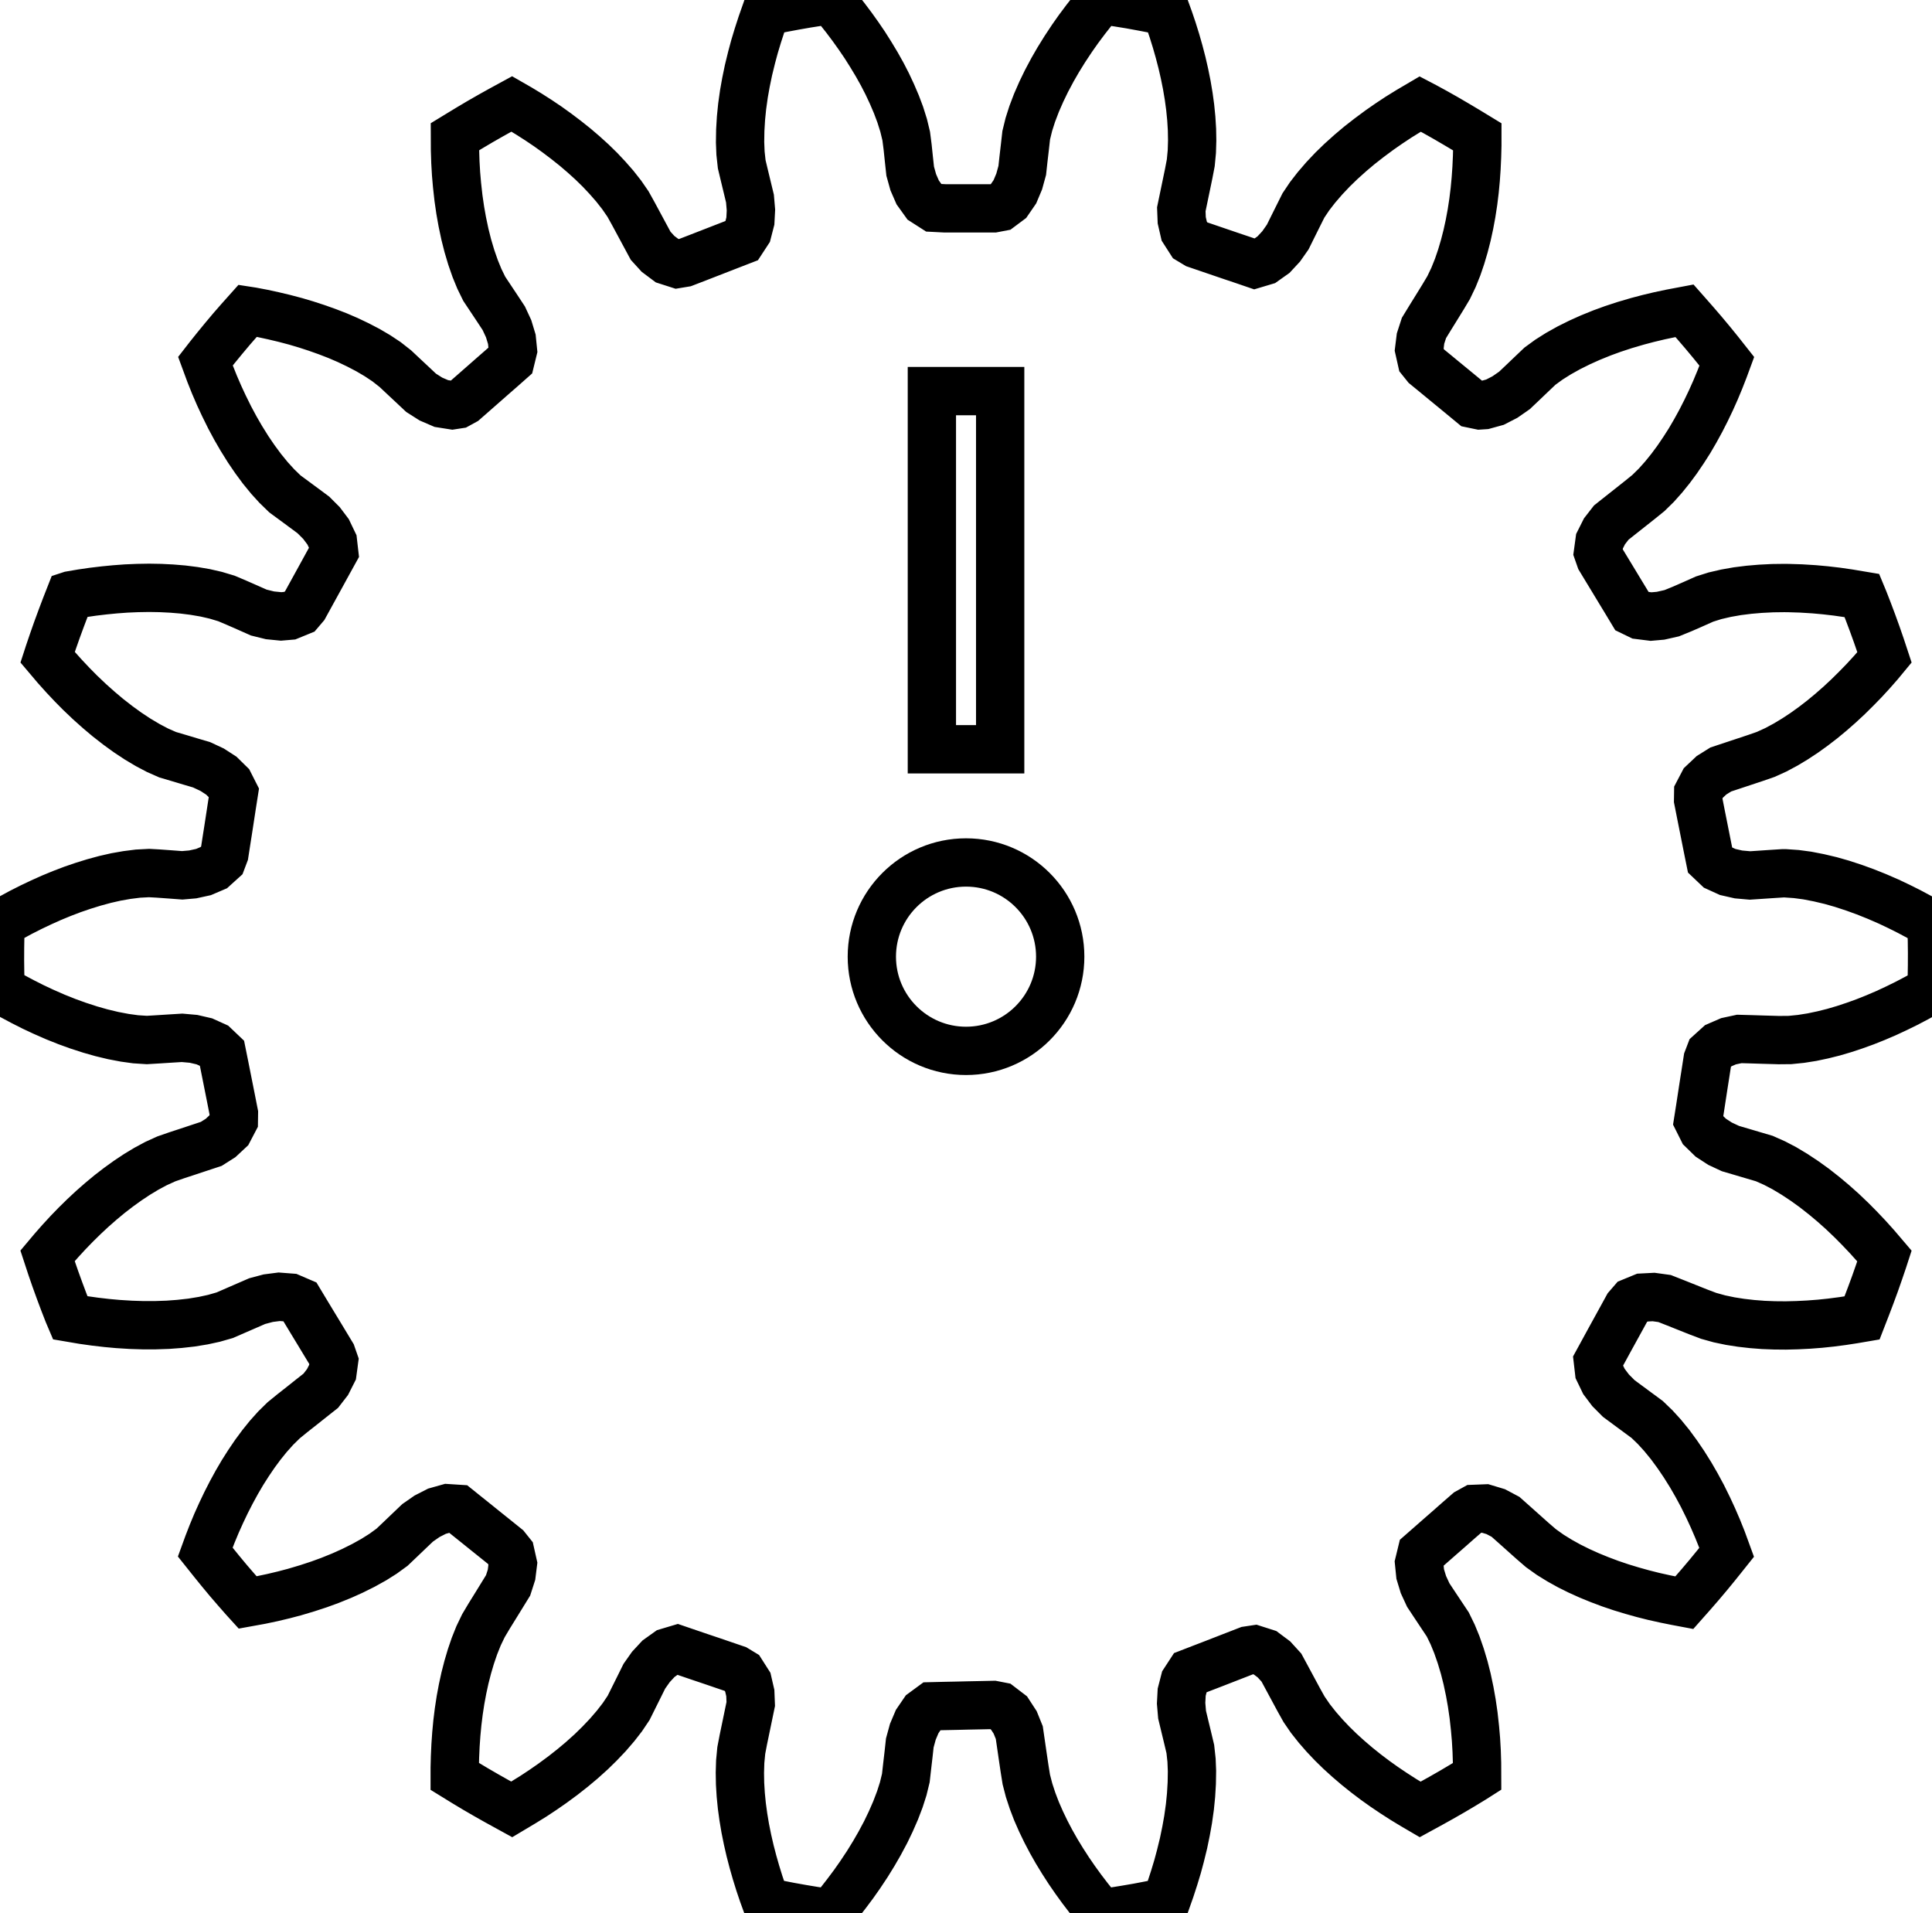 <?xml version="1.0" standalone="no"?>
<!DOCTYPE svg PUBLIC "-//W3C//DTD SVG 20010904//EN" "http://www.w3.org/TR/2001/REC-SVG-20010904/DTD/svg10.dtd">

<svg width="39.999mm" height="39.606mm"  viewBox="0 0 39.999 39.606" xmlns="http://www.w3.org/2000/svg">
<title>Bezier Curve : Gear_Spur_Lever_Multiplier</title>
	<desc>This is an exported Bezier xml_path from Blender, using the ExportScript by maybites.ch</desc>
		<g transform="translate(20 -19.803)">
			<path style="fill:none;stroke:#000000;stroke-width:1px;stroke-linecap:butt;stroke-linejoin:miter;stroke-opacity:1"
				d="M -0.707,27.899
C -0.236,27.899 0.236,27.899 0.707,27.899 
C 0.707,30.37 0.707,32.841 0.707,35.313 
C 0.236,35.313 -0.236,35.313 -0.707,35.313 
C -0.707,32.841 -0.707,30.37 -0.707,27.899 
Z"/></g>

		<g transform="translate(20 -19.803)">
			<path style="fill:none;stroke:#000000;stroke-width:1px;stroke-linecap:butt;stroke-linejoin:miter;stroke-opacity:1"
				d="M 2.9,19.818
C 2.982,19.83 3.065,19.843 3.148,19.856 
C 3.23,19.869 3.313,19.883 3.395,19.896 
C 3.481,19.912 3.567,19.927 3.652,19.943 
C 3.734,19.958 3.816,19.974 3.898,19.99 
C 3.98,20.007 4.062,20.023 4.144,20.04 
C 4.164,20.095 4.184,20.15 4.204,20.205 
C 4.228,20.278 4.253,20.351 4.278,20.424 
C 4.302,20.5 4.325,20.576 4.349,20.652 
C 4.37,20.726 4.391,20.799 4.412,20.873 
C 4.432,20.949 4.451,21.024 4.471,21.1 
C 4.489,21.177 4.506,21.254 4.524,21.331 
C 4.54,21.409 4.555,21.487 4.571,21.565 
C 4.584,21.642 4.597,21.72 4.61,21.797 
C 4.62,21.873 4.63,21.949 4.641,22.025 
C 4.648,22.103 4.656,22.18 4.664,22.257 
C 4.669,22.334 4.673,22.41 4.678,22.486 
C 4.679,22.562 4.681,22.637 4.682,22.713 
C 4.68,22.789 4.677,22.866 4.675,22.943 
C 4.668,23.02 4.66,23.097 4.653,23.173 
C 4.638,23.248 4.624,23.323 4.61,23.398 
C 4.593,23.48 4.576,23.562 4.559,23.644 
C 4.542,23.726 4.525,23.808 4.508,23.889 
C 4.491,23.971 4.474,24.053 4.457,24.135 
C 4.46,24.211 4.463,24.287 4.466,24.363 
C 4.483,24.438 4.501,24.513 4.518,24.588 
C 4.559,24.652 4.6,24.717 4.642,24.782 
C 4.683,24.807 4.724,24.832 4.765,24.856 
C 4.852,24.886 4.939,24.916 5.026,24.945 
C 5.105,24.972 5.184,24.999 5.263,25.026 
C 5.343,25.053 5.422,25.08 5.501,25.107 
C 5.58,25.134 5.659,25.161 5.739,25.187 
C 5.818,25.214 5.897,25.241 5.976,25.268 
C 6.043,25.248 6.11,25.228 6.177,25.208 
C 6.24,25.163 6.303,25.118 6.367,25.073 
C 6.419,25.017 6.471,24.961 6.523,24.905 
C 6.568,24.84 6.614,24.775 6.66,24.71 
C 6.694,24.641 6.728,24.573 6.762,24.504 
C 6.8,24.429 6.837,24.354 6.874,24.279 
C 6.911,24.204 6.949,24.13 6.986,24.055 
C 7.029,23.991 7.072,23.927 7.115,23.863 
C 7.161,23.803 7.207,23.743 7.254,23.684 
C 7.307,23.621 7.361,23.559 7.415,23.497 
C 7.473,23.436 7.53,23.375 7.588,23.314 
C 7.646,23.258 7.704,23.202 7.761,23.146 
C 7.827,23.087 7.893,23.027 7.959,22.968 
C 8.02,22.916 8.082,22.865 8.143,22.813 
C 8.21,22.761 8.277,22.708 8.345,22.655 
C 8.418,22.6 8.491,22.546 8.565,22.492 
C 8.628,22.448 8.691,22.404 8.755,22.36 
C 8.822,22.316 8.889,22.272 8.956,22.227 
C 9.028,22.183 9.099,22.139 9.171,22.094 
C 9.249,22.048 9.328,22.002 9.406,21.956 
C 9.435,21.971 9.464,21.987 9.493,22.003 
C 9.566,22.043 9.639,22.083 9.713,22.123 
C 9.786,22.164 9.858,22.205 9.931,22.246 
C 10.007,22.29 10.082,22.334 10.157,22.378 
C 10.229,22.42 10.301,22.463 10.372,22.506 
C 10.444,22.55 10.515,22.594 10.586,22.637 
C 10.586,22.696 10.586,22.754 10.586,22.812 
C 10.584,22.89 10.582,22.967 10.58,23.044 
C 10.577,23.123 10.573,23.203 10.569,23.283 
C 10.564,23.359 10.559,23.435 10.553,23.512 
C 10.546,23.59 10.538,23.667 10.531,23.745 
C 10.521,23.824 10.511,23.902 10.502,23.981 
C 10.49,24.059 10.478,24.138 10.466,24.216 
C 10.451,24.293 10.437,24.37 10.423,24.448 
C 10.406,24.523 10.39,24.598 10.374,24.673 
C 10.354,24.748 10.335,24.823 10.316,24.899 
C 10.294,24.972 10.273,25.045 10.251,25.119 
C 10.227,25.19 10.202,25.261 10.178,25.333 
C 10.149,25.404 10.12,25.476 10.092,25.547 
C 10.059,25.617 10.026,25.686 9.992,25.756 
C 9.953,25.821 9.914,25.887 9.875,25.952 
C 9.831,26.023 9.787,26.094 9.743,26.166 
C 9.699,26.237 9.655,26.308 9.611,26.379 
C 9.568,26.45 9.524,26.521 9.48,26.593 
C 9.456,26.665 9.433,26.738 9.41,26.81 
C 9.401,26.886 9.392,26.962 9.382,27.039 
C 9.399,27.114 9.415,27.189 9.432,27.264 
C 9.462,27.301 9.492,27.338 9.522,27.376 
C 9.582,27.425 9.643,27.475 9.703,27.524 
C 9.768,27.578 9.832,27.631 9.897,27.684 
C 9.961,27.737 10.026,27.79 10.091,27.843 
C 10.155,27.896 10.22,27.949 10.284,28.002 
C 10.349,28.055 10.414,28.109 10.478,28.162 
C 10.531,28.173 10.584,28.184 10.637,28.195 
C 10.667,28.193 10.698,28.191 10.729,28.189 
C 10.803,28.168 10.878,28.147 10.953,28.127 
C 11.021,28.092 11.089,28.057 11.157,28.022 
C 11.222,27.977 11.288,27.932 11.353,27.886 
C 11.408,27.833 11.464,27.781 11.52,27.728 
C 11.58,27.67 11.641,27.612 11.701,27.555 
C 11.762,27.497 11.823,27.439 11.883,27.382 
C 11.946,27.336 12.008,27.291 12.07,27.246 
C 12.134,27.205 12.198,27.165 12.262,27.125 
C 12.334,27.085 12.406,27.044 12.478,27.004 
C 12.553,26.967 12.628,26.929 12.703,26.892 
C 12.776,26.859 12.85,26.826 12.923,26.793 
C 13.005,26.76 13.087,26.727 13.17,26.693 
C 13.245,26.666 13.32,26.639 13.395,26.611 
C 13.476,26.584 13.558,26.558 13.639,26.531 
C 13.726,26.505 13.814,26.479 13.901,26.454 
C 13.976,26.434 14.05,26.414 14.125,26.395 
C 14.203,26.376 14.282,26.357 14.36,26.339 
C 14.442,26.321 14.525,26.304 14.607,26.287 
C 14.696,26.27 14.786,26.254 14.875,26.237 
C 14.897,26.262 14.919,26.286 14.941,26.311 
C 14.996,26.374 15.051,26.437 15.106,26.499 
C 15.161,26.563 15.215,26.626 15.27,26.69 
C 15.326,26.757 15.381,26.823 15.437,26.89 
C 15.49,26.955 15.542,27.02 15.595,27.085 
C 15.647,27.151 15.699,27.216 15.751,27.282 
C 15.731,27.336 15.711,27.391 15.691,27.446 
C 15.663,27.518 15.635,27.589 15.607,27.661 
C 15.576,27.735 15.545,27.809 15.515,27.882 
C 15.484,27.952 15.452,28.022 15.421,28.092 
C 15.388,28.162 15.354,28.233 15.32,28.303 
C 15.284,28.374 15.248,28.444 15.212,28.515 
C 15.174,28.584 15.136,28.654 15.098,28.723 
C 15.058,28.791 15.018,28.859 14.979,28.927 
C 14.938,28.991 14.897,29.056 14.855,29.121 
C 14.812,29.186 14.768,29.25 14.724,29.314 
C 14.679,29.375 14.633,29.437 14.588,29.498 
C 14.54,29.557 14.493,29.616 14.446,29.674 
C 14.394,29.732 14.343,29.789 14.292,29.847 
C 14.237,29.901 14.182,29.955 14.127,30.009 
C 14.068,30.057 14.008,30.105 13.949,30.153 
C 13.884,30.205 13.818,30.257 13.752,30.309 
C 13.687,30.36 13.621,30.412 13.556,30.464 
C 13.49,30.516 13.424,30.568 13.359,30.62 
C 13.312,30.68 13.265,30.74 13.219,30.8 
C 13.184,30.869 13.149,30.937 13.115,31.006 
C 13.104,31.082 13.094,31.158 13.084,31.234 
C 13.1,31.279 13.115,31.324 13.131,31.37 
C 13.178,31.448 13.226,31.527 13.274,31.606 
C 13.317,31.677 13.36,31.749 13.404,31.82 
C 13.447,31.892 13.49,31.963 13.534,32.035 
C 13.577,32.106 13.621,32.178 13.664,32.249 
C 13.707,32.321 13.751,32.392 13.794,32.464 
C 13.844,32.488 13.894,32.512 13.943,32.536 
C 14.023,32.546 14.102,32.556 14.182,32.566 
C 14.247,32.56 14.313,32.555 14.378,32.549 
C 14.456,32.531 14.534,32.513 14.612,32.496 
C 14.686,32.466 14.759,32.436 14.833,32.406 
C 14.91,32.372 14.986,32.338 15.063,32.305 
C 15.139,32.271 15.216,32.237 15.292,32.203 
C 15.364,32.18 15.436,32.158 15.508,32.135 
C 15.584,32.117 15.661,32.1 15.737,32.082 
C 15.815,32.068 15.892,32.055 15.97,32.041 
C 16.05,32.031 16.13,32.021 16.21,32.011 
C 16.288,32.004 16.365,31.997 16.443,31.991 
C 16.529,31.987 16.614,31.983 16.7,31.978 
C 16.778,31.977 16.856,31.976 16.934,31.975 
C 16.966,31.976 16.999,31.976 17.032,31.976 
C 17.117,31.979 17.203,31.982 17.288,31.984 
C 17.379,31.99 17.47,31.996 17.561,32.001 
C 17.638,32.008 17.715,32.015 17.791,32.022 
C 17.872,32.032 17.952,32.041 18.032,32.05 
C 18.115,32.062 18.198,32.074 18.281,32.086 
C 18.371,32.101 18.461,32.116 18.55,32.131 
C 18.563,32.162 18.575,32.192 18.587,32.223 
C 18.617,32.301 18.647,32.379 18.678,32.457 
C 18.707,32.535 18.737,32.613 18.766,32.691 
C 18.796,32.773 18.825,32.855 18.855,32.937 
C 18.882,33.016 18.91,33.095 18.937,33.174 
C 18.963,33.253 18.99,33.333 19.016,33.412 
C 18.979,33.457 18.941,33.501 18.904,33.546 
C 18.853,33.604 18.802,33.662 18.751,33.72 
C 18.697,33.778 18.643,33.837 18.589,33.896 
C 18.535,33.951 18.482,34.006 18.429,34.06 
C 18.373,34.115 18.318,34.17 18.262,34.225 
C 18.204,34.279 18.146,34.333 18.088,34.387 
C 18.029,34.439 17.969,34.491 17.909,34.544 
C 17.849,34.594 17.788,34.644 17.728,34.694 
C 17.667,34.741 17.606,34.788 17.545,34.835 
C 17.482,34.88 17.419,34.925 17.356,34.971 
C 17.292,35.013 17.229,35.055 17.165,35.097 
C 17.1,35.136 17.036,35.175 16.971,35.214 
C 16.903,35.25 16.835,35.287 16.768,35.323 
C 16.697,35.355 16.627,35.387 16.557,35.419 
C 16.485,35.444 16.413,35.469 16.341,35.494 
C 16.262,35.52 16.182,35.547 16.103,35.573 
C 16.023,35.599 15.944,35.625 15.865,35.652 
C 15.785,35.678 15.706,35.704 15.626,35.731 
C 15.562,35.771 15.498,35.812 15.433,35.852 
C 15.377,35.905 15.321,35.957 15.265,36.01 
C 15.23,36.078 15.194,36.146 15.158,36.214 
C 15.157,36.262 15.156,36.31 15.156,36.358 
C 15.174,36.448 15.191,36.538 15.209,36.628 
C 15.226,36.71 15.242,36.792 15.258,36.874 
C 15.274,36.956 15.291,37.038 15.307,37.12 
C 15.323,37.202 15.34,37.284 15.356,37.366 
C 15.372,37.448 15.388,37.53 15.405,37.612 
C 15.455,37.66 15.506,37.708 15.557,37.756 
C 15.628,37.788 15.699,37.821 15.769,37.853 
C 15.844,37.87 15.918,37.887 15.993,37.904 
C 16.072,37.911 16.151,37.918 16.23,37.925 
C 16.29,37.921 16.351,37.917 16.411,37.913 
C 16.495,37.908 16.578,37.902 16.662,37.896 
C 16.745,37.891 16.829,37.885 16.912,37.88 
C 16.928,37.88 16.944,37.88 16.96,37.88 
C 17.037,37.885 17.114,37.891 17.191,37.896 
C 17.266,37.906 17.341,37.916 17.416,37.926 
C 17.497,37.942 17.577,37.957 17.658,37.973 
C 17.74,37.992 17.821,38.012 17.903,38.031 
C 17.98,38.053 18.058,38.075 18.135,38.097 
C 18.22,38.125 18.304,38.152 18.388,38.18 
C 18.464,38.207 18.539,38.234 18.614,38.262 
C 18.693,38.293 18.773,38.325 18.852,38.357 
C 18.936,38.393 19.02,38.43 19.103,38.466 
C 19.173,38.499 19.243,38.532 19.312,38.565 
C 19.384,38.601 19.456,38.637 19.528,38.673 
C 19.602,38.713 19.677,38.752 19.751,38.792 
C 19.83,38.837 19.909,38.882 19.988,38.927 
C 19.989,38.959 19.99,38.992 19.991,39.025 
C 19.993,39.109 19.995,39.192 19.997,39.276 
C 19.998,39.359 19.999,39.443 20,39.527 
C 19.999,39.614 19.999,39.701 19.999,39.788 
C 19.997,39.872 19.996,39.955 19.995,40.039 
C 19.992,40.122 19.99,40.206 19.988,40.29 
C 19.953,40.31 19.919,40.33 19.884,40.35 
C 19.816,40.387 19.748,40.425 19.68,40.463 
C 19.608,40.5 19.537,40.538 19.466,40.575 
C 19.396,40.609 19.327,40.643 19.258,40.677 
C 19.186,40.71 19.115,40.744 19.043,40.777 
C 18.969,40.808 18.896,40.84 18.823,40.871 
C 18.752,40.899 18.682,40.927 18.612,40.955 
C 18.541,40.981 18.47,41.007 18.399,41.032 
C 18.324,41.057 18.25,41.081 18.175,41.106 
C 18.103,41.127 18.03,41.148 17.957,41.17 
C 17.884,41.188 17.81,41.207 17.737,41.225 
C 17.663,41.241 17.589,41.256 17.514,41.272 
C 17.439,41.284 17.363,41.296 17.287,41.308 
C 17.211,41.316 17.134,41.323 17.058,41.331 
C 16.982,41.332 16.905,41.332 16.828,41.333 
C 16.806,41.332 16.784,41.332 16.762,41.331 
C 16.678,41.328 16.595,41.326 16.511,41.324 
C 16.427,41.321 16.344,41.319 16.26,41.316 
C 16.177,41.314 16.093,41.311 16.009,41.309 
C 15.935,41.325 15.861,41.341 15.786,41.357 
C 15.716,41.387 15.645,41.417 15.575,41.448 
C 15.518,41.499 15.461,41.551 15.404,41.603 
C 15.387,41.647 15.37,41.692 15.353,41.737 
C 15.339,41.828 15.325,41.919 15.311,42.009 
C 15.298,42.092 15.285,42.175 15.272,42.257 
C 15.26,42.34 15.247,42.423 15.234,42.505 
C 15.221,42.588 15.208,42.671 15.196,42.753 
C 15.183,42.836 15.17,42.919 15.157,43.001 
C 15.189,43.064 15.22,43.126 15.251,43.189 
C 15.307,43.243 15.362,43.297 15.418,43.352 
C 15.482,43.393 15.546,43.435 15.61,43.477 
C 15.682,43.51 15.754,43.544 15.826,43.578 
C 15.899,43.599 15.973,43.621 16.047,43.643 
C 16.127,43.667 16.207,43.69 16.287,43.714 
C 16.367,43.738 16.448,43.761 16.528,43.785 
C 16.598,43.816 16.669,43.847 16.739,43.879 
C 16.806,43.914 16.873,43.949 16.94,43.984 
C 17.01,44.026 17.081,44.069 17.152,44.111 
C 17.222,44.157 17.292,44.203 17.362,44.25 
C 17.427,44.297 17.492,44.344 17.558,44.391 
C 17.627,44.446 17.697,44.5 17.767,44.555 
C 17.828,44.606 17.89,44.658 17.951,44.709 
C 18.015,44.766 18.079,44.823 18.143,44.88 
C 18.209,44.943 18.275,45.006 18.341,45.069 
C 18.395,45.123 18.449,45.178 18.503,45.233 
C 18.559,45.291 18.614,45.35 18.669,45.408 
C 18.726,45.471 18.782,45.534 18.838,45.596 
C 18.897,45.665 18.956,45.735 19.015,45.804 
C 19.005,45.835 18.994,45.866 18.984,45.897 
C 18.957,45.977 18.93,46.056 18.903,46.135 
C 18.876,46.214 18.848,46.293 18.82,46.372 
C 18.79,46.453 18.76,46.535 18.73,46.617 
C 18.7,46.695 18.67,46.773 18.641,46.851 
C 18.61,46.929 18.579,47.007 18.549,47.085 
C 18.491,47.095 18.434,47.105 18.376,47.114 
C 18.3,47.126 18.224,47.138 18.148,47.149 
C 18.068,47.16 17.989,47.17 17.91,47.18 
C 17.834,47.188 17.758,47.196 17.682,47.204 
C 17.604,47.21 17.526,47.216 17.448,47.222 
C 17.369,47.226 17.29,47.23 17.211,47.234 
C 17.132,47.236 17.052,47.238 16.973,47.24 
C 16.895,47.239 16.816,47.239 16.738,47.238 
C 16.661,47.235 16.584,47.232 16.507,47.229 
C 16.43,47.223 16.352,47.217 16.275,47.211 
C 16.199,47.203 16.123,47.194 16.047,47.185 
C 15.973,47.174 15.898,47.162 15.823,47.15 
C 15.748,47.134 15.673,47.119 15.598,47.103 
C 15.523,47.082 15.449,47.062 15.375,47.041 
C 15.303,47.014 15.232,46.987 15.161,46.96 
C 15.083,46.929 15.005,46.898 14.928,46.867 
C 14.85,46.836 14.772,46.805 14.695,46.774 
C 14.617,46.743 14.539,46.713 14.461,46.682 
C 14.386,46.671 14.311,46.661 14.235,46.651 
C 14.159,46.655 14.082,46.659 14.005,46.663 
C 13.934,46.692 13.863,46.722 13.792,46.751 
C 13.761,46.787 13.729,46.823 13.698,46.859 
C 13.654,46.94 13.609,47.02 13.565,47.101 
C 13.525,47.174 13.485,47.248 13.444,47.321 
C 13.404,47.394 13.364,47.468 13.323,47.541 
C 13.283,47.614 13.243,47.687 13.203,47.761 
C 13.162,47.834 13.122,47.907 13.082,47.981 
C 13.09,48.05 13.098,48.119 13.106,48.189 
C 13.14,48.259 13.173,48.329 13.207,48.399 
C 13.253,48.46 13.299,48.521 13.345,48.582 
C 13.401,48.638 13.457,48.695 13.513,48.751 
C 13.574,48.796 13.636,48.842 13.698,48.888 
C 13.765,48.937 13.833,48.987 13.9,49.037 
C 13.967,49.086 14.034,49.136 14.102,49.186 
C 14.157,49.239 14.213,49.293 14.268,49.346 
C 14.319,49.402 14.37,49.458 14.421,49.514 
C 14.473,49.578 14.525,49.642 14.577,49.705 
C 14.627,49.773 14.676,49.84 14.726,49.908 
C 14.772,49.974 14.817,50.041 14.862,50.108 
C 14.909,50.183 14.956,50.258 15.003,50.333 
C 15.043,50.402 15.083,50.471 15.123,50.541 
C 15.164,50.616 15.204,50.692 15.245,50.767 
C 15.285,50.849 15.326,50.93 15.366,51.012 
C 15.399,51.082 15.431,51.152 15.463,51.222 
C 15.495,51.296 15.527,51.37 15.559,51.444 
C 15.59,51.522 15.622,51.6 15.653,51.678 
C 15.685,51.763 15.717,51.848 15.748,51.934 
C 15.728,51.959 15.708,51.985 15.687,52.011 
C 15.635,52.076 15.583,52.141 15.53,52.207 
C 15.477,52.271 15.424,52.336 15.371,52.401 
C 15.315,52.467 15.259,52.534 15.203,52.6 
C 15.148,52.663 15.093,52.727 15.038,52.79 
C 14.983,52.852 14.928,52.915 14.872,52.978 
C 14.815,52.967 14.757,52.957 14.7,52.947 
C 14.624,52.932 14.549,52.916 14.473,52.901 
C 14.395,52.884 14.317,52.866 14.239,52.849 
C 14.165,52.83 14.091,52.812 14.017,52.793 
C 13.942,52.772 13.866,52.751 13.791,52.73 
C 13.715,52.707 13.64,52.684 13.564,52.661 
C 13.489,52.635 13.414,52.61 13.339,52.585 
C 13.265,52.557 13.191,52.53 13.118,52.502 
C 13.047,52.473 12.976,52.444 12.905,52.415 
C 12.834,52.383 12.763,52.351 12.692,52.319 
C 12.624,52.285 12.555,52.251 12.487,52.217 
C 12.421,52.18 12.355,52.144 12.289,52.107 
C 12.223,52.067 12.158,52.026 12.093,51.986 
C 12.03,51.941 11.967,51.896 11.904,51.851 
C 11.847,51.801 11.789,51.752 11.731,51.702 
C 11.669,51.646 11.606,51.59 11.544,51.535 
C 11.482,51.479 11.419,51.424 11.357,51.368 
C 11.294,51.312 11.232,51.257 11.169,51.201 
C 11.102,51.165 11.035,51.13 10.967,51.094 
C 10.894,51.072 10.82,51.05 10.747,51.028 
C 10.67,51.031 10.593,51.034 10.517,51.037 
C 10.475,51.06 10.433,51.084 10.391,51.107 
C 10.322,51.167 10.253,51.228 10.183,51.288 
C 10.12,51.344 10.058,51.399 9.995,51.454 
C 9.932,51.509 9.869,51.564 9.806,51.619 
C 9.743,51.674 9.68,51.729 9.617,51.785 
C 9.554,51.84 9.492,51.895 9.429,51.95 
C 9.412,52.018 9.396,52.086 9.38,52.154 
C 9.388,52.231 9.395,52.308 9.403,52.386 
C 9.425,52.459 9.448,52.532 9.47,52.605 
C 9.503,52.677 9.537,52.749 9.57,52.821 
C 9.612,52.885 9.655,52.949 9.697,53.013 
C 9.743,53.083 9.79,53.152 9.836,53.222 
C 9.882,53.292 9.928,53.361 9.975,53.431 
C 10.009,53.5 10.042,53.57 10.076,53.639 
C 10.105,53.709 10.133,53.779 10.162,53.849 
C 10.189,53.926 10.216,54.004 10.243,54.082 
C 10.267,54.162 10.291,54.243 10.315,54.323 
C 10.335,54.401 10.354,54.479 10.374,54.557 
C 10.392,54.644 10.411,54.731 10.429,54.817 
C 10.443,54.896 10.457,54.975 10.471,55.054 
C 10.483,55.138 10.496,55.223 10.508,55.308 
C 10.518,55.399 10.528,55.489 10.538,55.58 
C 10.545,55.657 10.551,55.733 10.558,55.81 
C 10.562,55.89 10.567,55.971 10.572,56.051 
C 10.575,56.135 10.577,56.22 10.58,56.304 
C 10.581,56.395 10.582,56.486 10.582,56.576 
C 10.554,56.594 10.526,56.611 10.498,56.628 
C 10.427,56.671 10.355,56.715 10.284,56.758 
C 10.212,56.801 10.14,56.844 10.068,56.886 
C 9.993,56.93 9.917,56.973 9.841,57.016 
C 9.768,57.057 9.695,57.097 9.622,57.138 
C 9.549,57.178 9.475,57.218 9.402,57.258 
C 9.351,57.228 9.301,57.199 9.251,57.17 
C 9.185,57.13 9.119,57.09 9.053,57.05 
C 8.986,57.007 8.918,56.964 8.851,56.92 
C 8.788,56.878 8.724,56.835 8.661,56.792 
C 8.598,56.746 8.534,56.701 8.47,56.656 
C 8.407,56.608 8.344,56.56 8.281,56.513 
C 8.219,56.463 8.157,56.414 8.095,56.364 
C 8.035,56.313 7.976,56.262 7.916,56.211 
C 7.859,56.159 7.802,56.108 7.745,56.056 
C 7.69,56.002 7.634,55.947 7.578,55.893 
C 7.526,55.838 7.473,55.782 7.421,55.727 
C 7.371,55.67 7.321,55.613 7.272,55.556 
C 7.224,55.496 7.177,55.435 7.129,55.375 
C 7.086,55.311 7.042,55.248 6.998,55.184 
C 6.961,55.118 6.924,55.051 6.887,54.985 
C 6.847,54.911 6.807,54.837 6.768,54.764 
C 6.728,54.69 6.688,54.616 6.649,54.543 
C 6.609,54.469 6.57,54.395 6.53,54.322 
C 6.479,54.265 6.428,54.209 6.376,54.153 
C 6.315,54.107 6.254,54.061 6.192,54.015 
C 6.119,53.991 6.046,53.968 5.973,53.945 
C 5.925,53.952 5.878,53.96 5.831,53.967 
C 5.745,54 5.659,54.034 5.574,54.067 
C 5.496,54.097 5.418,54.127 5.34,54.158 
C 5.262,54.188 5.184,54.218 5.106,54.249 
C 5.028,54.279 4.95,54.309 4.872,54.339 
C 4.794,54.37 4.716,54.4 4.638,54.43 
C 4.6,54.489 4.561,54.547 4.523,54.605 
C 4.503,54.68 4.484,54.756 4.465,54.831 
C 4.461,54.907 4.457,54.984 4.453,55.06 
C 4.46,55.139 4.466,55.218 4.473,55.297 
C 4.491,55.372 4.509,55.446 4.527,55.521 
C 4.547,55.602 4.566,55.684 4.586,55.765 
C 4.605,55.846 4.625,55.928 4.644,56.009 
C 4.653,56.086 4.661,56.162 4.669,56.239 
C 4.672,56.314 4.675,56.39 4.678,56.465 
C 4.677,56.548 4.676,56.63 4.674,56.712 
C 4.669,56.796 4.664,56.88 4.659,56.963 
C 4.651,57.043 4.643,57.124 4.635,57.204 
C 4.622,57.291 4.61,57.379 4.598,57.467 
C 4.584,57.546 4.57,57.625 4.556,57.703 
C 4.539,57.787 4.521,57.871 4.504,57.955 
C 4.482,58.043 4.461,58.132 4.439,58.221 
C 4.419,58.295 4.399,58.369 4.379,58.444 
C 4.356,58.521 4.333,58.598 4.309,58.675 
C 4.283,58.755 4.257,58.835 4.231,58.915 
C 4.201,59.001 4.17,59.087 4.14,59.172 
C 4.108,59.179 4.075,59.186 4.043,59.192 
C 3.961,59.208 3.879,59.225 3.797,59.241 
C 3.715,59.257 3.633,59.272 3.551,59.288 
C 3.465,59.303 3.379,59.317 3.293,59.332 
C 3.211,59.345 3.128,59.359 3.045,59.372 
C 2.963,59.384 2.88,59.396 2.797,59.409 
C 2.76,59.364 2.723,59.319 2.685,59.274 
C 2.637,59.214 2.589,59.154 2.541,59.094 
C 2.492,59.03 2.444,58.967 2.395,58.903 
C 2.351,58.842 2.306,58.78 2.261,58.718 
C 2.216,58.653 2.172,58.589 2.128,58.525 
C 2.085,58.458 2.042,58.392 1.999,58.325 
C 1.958,58.257 1.916,58.19 1.875,58.122 
C 1.837,58.054 1.798,57.985 1.759,57.917 
C 1.723,57.849 1.688,57.781 1.652,57.713 
C 1.618,57.643 1.585,57.573 1.551,57.503 
C 1.52,57.433 1.49,57.363 1.459,57.293 
C 1.432,57.222 1.405,57.152 1.378,57.081 
C 1.354,57.008 1.33,56.935 1.306,56.862 
C 1.287,56.788 1.267,56.713 1.248,56.638 
C 1.236,56.563 1.224,56.488 1.212,56.413 
C 1.2,56.33 1.187,56.247 1.175,56.164 
C 1.163,56.081 1.151,55.999 1.139,55.916 
C 1.127,55.833 1.115,55.75 1.103,55.668 
C 1.074,55.597 1.045,55.527 1.017,55.456 
C 0.975,55.392 0.933,55.328 0.891,55.263 
C 0.83,55.217 0.769,55.17 0.708,55.123 
C 0.661,55.114 0.614,55.104 0.567,55.095 
C 0.475,55.097 0.383,55.099 0.291,55.101 
C 0.208,55.103 0.124,55.105 0.041,55.106 
C -0.043,55.108 -0.127,55.11 -0.21,55.112 
C -0.294,55.114 -0.378,55.115 -0.461,55.117 
C -0.545,55.119 -0.628,55.121 -0.712,55.123 
C -0.768,55.164 -0.824,55.206 -0.88,55.247 
C -0.924,55.312 -0.968,55.376 -1.012,55.44 
C -1.042,55.51 -1.071,55.581 -1.101,55.651 
C -1.122,55.728 -1.143,55.804 -1.164,55.881 
C -1.172,55.957 -1.181,56.033 -1.189,56.11 
C -1.199,56.193 -1.208,56.276 -1.218,56.359 
C -1.227,56.442 -1.236,56.525 -1.246,56.608 
C -1.264,56.683 -1.283,56.758 -1.301,56.833 
C -1.324,56.905 -1.347,56.976 -1.37,57.048 
C -1.4,57.125 -1.429,57.202 -1.458,57.279 
C -1.492,57.356 -1.525,57.433 -1.559,57.51 
C -1.594,57.583 -1.629,57.655 -1.664,57.728 
C -1.705,57.806 -1.747,57.884 -1.789,57.962 
C -1.829,58.032 -1.869,58.101 -1.909,58.17 
C -1.954,58.243 -1.999,58.316 -2.044,58.389 
C -2.094,58.464 -2.145,58.54 -2.195,58.616 
C -2.24,58.679 -2.284,58.742 -2.328,58.805 
C -2.376,58.87 -2.424,58.934 -2.473,58.999 
C -2.524,59.065 -2.576,59.132 -2.628,59.198 
C -2.686,59.268 -2.744,59.338 -2.802,59.408 
C -2.835,59.403 -2.867,59.399 -2.9,59.394 
C -2.982,59.381 -3.065,59.368 -3.148,59.356 
C -3.23,59.342 -3.313,59.329 -3.395,59.315 
C -3.481,59.3 -3.567,59.284 -3.652,59.269 
C -3.734,59.253 -3.816,59.237 -3.898,59.221 
C -3.98,59.205 -4.062,59.188 -4.144,59.171 
C -4.164,59.116 -4.184,59.062 -4.204,59.007 
C -4.228,58.934 -4.253,58.861 -4.278,58.788 
C -4.302,58.711 -4.325,58.635 -4.349,58.559 
C -4.37,58.485 -4.391,58.412 -4.412,58.338 
C -4.432,58.263 -4.451,58.187 -4.471,58.111 
C -4.489,58.034 -4.506,57.957 -4.524,57.88 
C -4.54,57.802 -4.555,57.724 -4.571,57.647 
C -4.584,57.569 -4.597,57.492 -4.61,57.414 
C -4.62,57.338 -4.63,57.262 -4.641,57.186 
C -4.648,57.109 -4.656,57.031 -4.664,56.954 
C -4.669,56.878 -4.673,56.801 -4.678,56.725 
C -4.679,56.65 -4.681,56.574 -4.682,56.499 
C -4.68,56.422 -4.677,56.345 -4.675,56.268 
C -4.668,56.191 -4.66,56.115 -4.653,56.038 
C -4.638,55.963 -4.624,55.888 -4.61,55.813 
C -4.593,55.731 -4.576,55.65 -4.559,55.568 
C -4.542,55.486 -4.525,55.404 -4.508,55.322 
C -4.491,55.24 -4.474,55.158 -4.457,55.076 
C -4.46,55 -4.463,54.924 -4.466,54.848 
C -4.483,54.773 -4.501,54.699 -4.518,54.624 
C -4.559,54.559 -4.6,54.494 -4.642,54.429 
C -4.683,54.404 -4.724,54.38 -4.765,54.355 
C -4.852,54.325 -4.939,54.296 -5.026,54.266 
C -5.105,54.239 -5.184,54.212 -5.263,54.185 
C -5.343,54.159 -5.422,54.132 -5.501,54.105 
C -5.58,54.078 -5.659,54.051 -5.739,54.024 
C -5.818,53.997 -5.897,53.97 -5.976,53.943 
C -6.043,53.963 -6.11,53.983 -6.177,54.003 
C -6.24,54.048 -6.303,54.094 -6.367,54.139 
C -6.419,54.195 -6.471,54.251 -6.523,54.307 
C -6.568,54.372 -6.614,54.436 -6.66,54.501 
C -6.694,54.57 -6.728,54.639 -6.762,54.707 
C -6.8,54.782 -6.837,54.857 -6.874,54.932 
C -6.911,55.007 -6.949,55.082 -6.986,55.157 
C -7.029,55.221 -7.072,55.285 -7.115,55.349 
C -7.161,55.408 -7.207,55.468 -7.254,55.528 
C -7.307,55.59 -7.361,55.652 -7.415,55.715 
C -7.473,55.776 -7.53,55.836 -7.588,55.897 
C -7.646,55.953 -7.704,56.009 -7.761,56.066 
C -7.827,56.125 -7.893,56.184 -7.959,56.244 
C -8.02,56.295 -8.082,56.346 -8.143,56.398 
C -8.21,56.451 -8.277,56.504 -8.345,56.557 
C -8.418,56.611 -8.491,56.665 -8.565,56.719 
C -8.628,56.763 -8.691,56.807 -8.755,56.851 
C -8.822,56.895 -8.889,56.94 -8.956,56.984 
C -9.028,57.028 -9.099,57.073 -9.171,57.117 
C -9.249,57.163 -9.328,57.209 -9.406,57.256 
C -9.435,57.24 -9.464,57.224 -9.493,57.209 
C -9.566,57.169 -9.639,57.128 -9.713,57.088 
C -9.786,57.047 -9.858,57.006 -9.931,56.965 
C -10.007,56.921 -10.082,56.878 -10.157,56.834 
C -10.229,56.791 -10.301,56.748 -10.372,56.705 
C -10.444,56.661 -10.515,56.618 -10.586,56.574 
C -10.586,56.516 -10.586,56.457 -10.586,56.399 
C -10.584,56.322 -10.582,56.245 -10.58,56.168 
C -10.577,56.088 -10.573,56.008 -10.569,55.928 
C -10.564,55.852 -10.559,55.776 -10.553,55.7 
C -10.546,55.622 -10.538,55.544 -10.531,55.466 
C -10.521,55.388 -10.511,55.309 -10.502,55.231 
C -10.49,55.152 -10.478,55.074 -10.466,54.995 
C -10.451,54.918 -10.437,54.841 -10.423,54.764 
C -10.406,54.689 -10.39,54.614 -10.374,54.539 
C -10.354,54.463 -10.335,54.388 -10.316,54.313 
C -10.294,54.239 -10.273,54.166 -10.251,54.093 
C -10.227,54.021 -10.202,53.95 -10.178,53.879 
C -10.149,53.807 -10.12,53.736 -10.092,53.664 
C -10.059,53.595 -10.026,53.525 -9.992,53.456 
C -9.953,53.39 -9.914,53.325 -9.875,53.259 
C -9.831,53.188 -9.787,53.117 -9.743,53.046 
C -9.699,52.975 -9.655,52.903 -9.611,52.832 
C -9.568,52.761 -9.524,52.69 -9.48,52.619 
C -9.456,52.546 -9.433,52.474 -9.41,52.401 
C -9.401,52.325 -9.392,52.249 -9.382,52.173 
C -9.399,52.098 -9.415,52.023 -9.432,51.948 
C -9.462,51.91 -9.492,51.873 -9.522,51.836 
C -9.594,51.778 -9.665,51.721 -9.737,51.663 
C -9.802,51.611 -9.867,51.558 -9.933,51.506 
C -9.998,51.454 -10.063,51.401 -10.128,51.349 
C -10.193,51.296 -10.259,51.244 -10.324,51.192 
C -10.389,51.139 -10.454,51.087 -10.519,51.035 
C -10.589,51.03 -10.659,51.026 -10.729,51.022 
C -10.803,51.043 -10.878,51.064 -10.953,51.085 
C -11.021,51.12 -11.089,51.154 -11.157,51.189 
C -11.222,51.235 -11.288,51.28 -11.353,51.325 
C -11.408,51.378 -11.464,51.431 -11.52,51.484 
C -11.58,51.541 -11.641,51.599 -11.701,51.657 
C -11.762,51.714 -11.823,51.772 -11.883,51.83 
C -11.946,51.875 -12.008,51.92 -12.07,51.966 
C -12.134,52.006 -12.198,52.046 -12.262,52.087 
C -12.334,52.127 -12.406,52.167 -12.478,52.207 
C -12.553,52.245 -12.628,52.282 -12.703,52.319 
C -12.776,52.352 -12.85,52.385 -12.923,52.418 
C -13.005,52.452 -13.087,52.485 -13.17,52.518 
C -13.245,52.545 -13.32,52.573 -13.395,52.6 
C -13.476,52.627 -13.558,52.654 -13.639,52.68 
C -13.726,52.706 -13.814,52.732 -13.901,52.758 
C -13.976,52.777 -14.05,52.797 -14.125,52.817 
C -14.203,52.835 -14.282,52.854 -14.36,52.873 
C -14.442,52.89 -14.525,52.907 -14.607,52.925 
C -14.696,52.941 -14.786,52.958 -14.875,52.974 
C -14.897,52.95 -14.919,52.925 -14.941,52.9 
C -14.996,52.838 -15.051,52.775 -15.106,52.712 
C -15.161,52.649 -15.215,52.585 -15.27,52.522 
C -15.326,52.455 -15.381,52.388 -15.437,52.321 
C -15.49,52.256 -15.542,52.191 -15.595,52.126 
C -15.647,52.061 -15.699,51.995 -15.751,51.93 
C -15.731,51.875 -15.711,51.82 -15.691,51.766 
C -15.663,51.694 -15.635,51.622 -15.607,51.55 
C -15.576,51.476 -15.545,51.403 -15.515,51.329 
C -15.484,51.259 -15.452,51.189 -15.421,51.12 
C -15.388,51.049 -15.354,50.978 -15.32,50.908 
C -15.284,50.837 -15.248,50.767 -15.212,50.697 
C -15.174,50.627 -15.136,50.557 -15.098,50.488 
C -15.058,50.42 -15.018,50.353 -14.979,50.285 
C -14.938,50.22 -14.897,50.155 -14.855,50.09 
C -14.812,50.026 -14.768,49.962 -14.724,49.897 
C -14.679,49.836 -14.633,49.774 -14.588,49.713 
C -14.54,49.654 -14.493,49.596 -14.446,49.537 
C -14.394,49.48 -14.343,49.422 -14.292,49.365 
C -14.237,49.311 -14.182,49.257 -14.127,49.203 
C -14.068,49.155 -14.008,49.107 -13.949,49.058 
C -13.884,49.007 -13.818,48.955 -13.752,48.903 
C -13.687,48.851 -13.621,48.799 -13.556,48.747 
C -13.49,48.695 -13.424,48.644 -13.359,48.592 
C -13.312,48.532 -13.265,48.472 -13.219,48.411 
C -13.184,48.343 -13.149,48.274 -13.115,48.206 
C -13.104,48.13 -13.094,48.054 -13.084,47.978 
C -13.1,47.932 -13.115,47.887 -13.131,47.842 
C -13.178,47.763 -13.226,47.684 -13.274,47.606 
C -13.317,47.534 -13.36,47.463 -13.404,47.391 
C -13.447,47.32 -13.49,47.248 -13.534,47.177 
C -13.577,47.105 -13.621,47.034 -13.664,46.962 
C -13.707,46.891 -13.751,46.819 -13.794,46.747 
C -13.858,46.72 -13.922,46.692 -13.986,46.664 
C -14.064,46.658 -14.141,46.652 -14.219,46.646 
C -14.295,46.656 -14.37,46.665 -14.446,46.675 
C -14.523,46.695 -14.6,46.715 -14.676,46.736 
C -14.747,46.766 -14.817,46.797 -14.887,46.828 
C -14.964,46.861 -15.041,46.894 -15.117,46.928 
C -15.194,46.961 -15.271,46.995 -15.347,47.028 
C -15.422,47.049 -15.496,47.071 -15.57,47.092 
C -15.643,47.108 -15.717,47.124 -15.791,47.14 
C -15.872,47.153 -15.954,47.166 -16.035,47.18 
C -16.118,47.189 -16.202,47.199 -16.285,47.208 
C -16.365,47.214 -16.446,47.22 -16.526,47.226 
C -16.614,47.229 -16.703,47.232 -16.792,47.235 
C -16.872,47.235 -16.952,47.235 -17.032,47.235 
C -17.117,47.232 -17.203,47.23 -17.288,47.227 
C -17.379,47.221 -17.47,47.216 -17.561,47.21 
C -17.638,47.203 -17.715,47.196 -17.791,47.189 
C -17.872,47.18 -17.952,47.17 -18.032,47.161 
C -18.115,47.149 -18.198,47.137 -18.281,47.126 
C -18.371,47.11 -18.461,47.095 -18.55,47.08 
C -18.563,47.05 -18.575,47.019 -18.587,46.989 
C -18.617,46.911 -18.647,46.833 -18.678,46.755 
C -18.707,46.677 -18.737,46.598 -18.766,46.52 
C -18.796,46.438 -18.825,46.356 -18.855,46.274 
C -18.882,46.195 -18.91,46.116 -18.937,46.037 
C -18.963,45.958 -18.99,45.879 -19.016,45.799 
C -18.979,45.755 -18.941,45.71 -18.904,45.666 
C -18.853,45.608 -18.802,45.55 -18.751,45.492 
C -18.697,45.433 -18.643,45.374 -18.589,45.316 
C -18.535,45.261 -18.482,45.206 -18.429,45.151 
C -18.373,45.096 -18.318,45.041 -18.262,44.987 
C -18.204,44.933 -18.146,44.879 -18.088,44.825 
C -18.029,44.772 -17.969,44.72 -17.909,44.668 
C -17.849,44.618 -17.788,44.568 -17.728,44.518 
C -17.667,44.471 -17.606,44.424 -17.545,44.377 
C -17.482,44.331 -17.419,44.286 -17.356,44.241 
C -17.292,44.199 -17.229,44.156 -17.165,44.114 
C -17.1,44.075 -17.036,44.036 -16.971,43.997 
C -16.903,43.961 -16.835,43.925 -16.768,43.888 
C -16.697,43.856 -16.627,43.824 -16.557,43.792 
C -16.485,43.767 -16.413,43.742 -16.341,43.717 
C -16.262,43.691 -16.182,43.665 -16.103,43.639 
C -16.023,43.612 -15.944,43.586 -15.865,43.56 
C -15.785,43.533 -15.706,43.507 -15.626,43.481 
C -15.562,43.44 -15.498,43.4 -15.433,43.359 
C -15.377,43.307 -15.321,43.254 -15.265,43.202 
C -15.23,43.134 -15.194,43.066 -15.158,42.998 
C -15.157,42.95 -15.156,42.902 -15.156,42.854 
C -15.174,42.764 -15.191,42.674 -15.209,42.583 
C -15.226,42.501 -15.242,42.419 -15.258,42.337 
C -15.274,42.255 -15.291,42.173 -15.307,42.091 
C -15.323,42.009 -15.34,41.927 -15.356,41.845 
C -15.372,41.763 -15.388,41.681 -15.405,41.599 
C -15.455,41.551 -15.506,41.503 -15.557,41.455 
C -15.628,41.423 -15.699,41.391 -15.769,41.359 
C -15.844,41.342 -15.918,41.324 -15.993,41.307 
C -16.072,41.3 -16.151,41.293 -16.23,41.286 
C -16.306,41.291 -16.383,41.295 -16.46,41.3 
C -16.543,41.305 -16.627,41.311 -16.71,41.316 
C -16.793,41.321 -16.877,41.326 -16.96,41.331 
C -17.037,41.326 -17.114,41.321 -17.191,41.316 
C -17.266,41.305 -17.341,41.295 -17.416,41.285 
C -17.497,41.269 -17.577,41.254 -17.658,41.239 
C -17.74,41.219 -17.821,41.199 -17.903,41.18 
C -17.98,41.158 -18.058,41.136 -18.135,41.114 
C -18.22,41.087 -18.304,41.059 -18.388,41.032 
C -18.464,41.005 -18.539,40.977 -18.614,40.95 
C -18.693,40.918 -18.773,40.886 -18.852,40.855 
C -18.936,40.818 -19.02,40.782 -19.103,40.745 
C -19.173,40.712 -19.243,40.679 -19.312,40.647 
C -19.384,40.611 -19.456,40.574 -19.528,40.538 
C -19.602,40.499 -19.677,40.459 -19.751,40.419 
C -19.83,40.375 -19.909,40.33 -19.988,40.285 
C -19.989,40.252 -19.99,40.219 -19.991,40.186 
C -19.993,40.103 -19.995,40.019 -19.997,39.935 
C -19.998,39.852 -19.999,39.768 -20,39.685 
C -19.999,39.598 -19.999,39.511 -19.999,39.424 
C -19.997,39.34 -19.996,39.256 -19.995,39.173 
C -19.992,39.089 -19.99,39.005 -19.988,38.922 
C -19.985,38.92 -19.983,38.919 -19.98,38.917 
C -19.911,38.878 -19.842,38.839 -19.773,38.8 
C -19.706,38.764 -19.639,38.727 -19.572,38.691 
C -19.502,38.656 -19.431,38.62 -19.361,38.584 
C -19.288,38.549 -19.215,38.515 -19.142,38.48 
C -19.072,38.449 -19.002,38.417 -18.932,38.386 
C -18.86,38.356 -18.788,38.327 -18.716,38.297 
C -18.643,38.269 -18.57,38.242 -18.498,38.214 
C -18.425,38.189 -18.352,38.164 -18.279,38.139 
C -18.204,38.115 -18.128,38.092 -18.053,38.069 
C -17.977,38.048 -17.9,38.028 -17.824,38.007 
C -17.749,37.99 -17.675,37.973 -17.6,37.956 
C -17.524,37.943 -17.448,37.929 -17.373,37.916 
C -17.296,37.906 -17.219,37.897 -17.143,37.887 
C -17.067,37.883 -16.991,37.879 -16.915,37.875 
C -16.854,37.879 -16.792,37.882 -16.73,37.885 
C -16.646,37.891 -16.563,37.897 -16.48,37.903 
C -16.396,37.909 -16.313,37.916 -16.229,37.922 
C -16.156,37.915 -16.083,37.909 -16.009,37.903 
C -15.935,37.887 -15.861,37.87 -15.786,37.854 
C -15.716,37.824 -15.645,37.794 -15.575,37.764 
C -15.518,37.712 -15.461,37.66 -15.404,37.609 
C -15.387,37.564 -15.37,37.519 -15.353,37.474 
C -15.339,37.384 -15.325,37.293 -15.311,37.202 
C -15.298,37.119 -15.285,37.037 -15.272,36.954 
C -15.26,36.871 -15.247,36.789 -15.234,36.706 
C -15.221,36.623 -15.208,36.541 -15.196,36.458 
C -15.183,36.375 -15.17,36.293 -15.157,36.21 
C -15.189,36.148 -15.22,36.085 -15.251,36.023 
C -15.307,35.968 -15.362,35.914 -15.418,35.859 
C -15.482,35.818 -15.546,35.776 -15.61,35.735 
C -15.682,35.701 -15.754,35.667 -15.826,35.634 
C -15.899,35.612 -15.973,35.59 -16.047,35.569 
C -16.127,35.545 -16.207,35.521 -16.287,35.497 
C -16.367,35.474 -16.448,35.45 -16.528,35.426 
C -16.598,35.395 -16.669,35.364 -16.739,35.333 
C -16.806,35.297 -16.873,35.262 -16.94,35.227 
C -17.01,35.185 -17.081,35.143 -17.152,35.101 
C -17.222,35.054 -17.292,35.008 -17.362,34.962 
C -17.427,34.915 -17.492,34.868 -17.558,34.82 
C -17.627,34.766 -17.697,34.711 -17.767,34.657 
C -17.828,34.605 -17.89,34.554 -17.951,34.502 
C -18.015,34.445 -18.079,34.388 -18.143,34.331 
C -18.209,34.268 -18.275,34.206 -18.341,34.143 
C -18.395,34.088 -18.449,34.033 -18.503,33.979 
C -18.559,33.92 -18.614,33.862 -18.669,33.803 
C -18.726,33.74 -18.782,33.678 -18.838,33.615 
C -18.897,33.546 -18.956,33.477 -19.015,33.407 
C -19.005,33.376 -18.994,33.345 -18.984,33.314 
C -18.957,33.235 -18.93,33.156 -18.903,33.076 
C -18.876,32.997 -18.848,32.919 -18.82,32.84 
C -18.79,32.758 -18.76,32.676 -18.73,32.595 
C -18.7,32.516 -18.67,32.438 -18.641,32.36 
C -18.61,32.282 -18.579,32.204 -18.549,32.127 
C -18.546,32.126 -18.542,32.126 -18.539,32.125 
C -18.461,32.112 -18.383,32.099 -18.305,32.085 
C -18.23,32.074 -18.154,32.063 -18.079,32.052 
C -18.001,32.043 -17.922,32.033 -17.844,32.024 
C -17.769,32.017 -17.694,32.009 -17.618,32.002 
C -17.542,31.996 -17.465,31.991 -17.388,31.985 
C -17.31,31.982 -17.232,31.978 -17.154,31.975 
C -17.076,31.974 -16.998,31.973 -16.919,31.971 
C -16.915,31.971 -16.911,31.971 -16.906,31.971 
C -16.829,31.973 -16.752,31.974 -16.675,31.975 
C -16.596,31.979 -16.517,31.983 -16.439,31.987 
C -16.363,31.993 -16.288,32 -16.213,32.006 
C -16.136,32.016 -16.06,32.025 -15.983,32.035 
C -15.907,32.048 -15.831,32.061 -15.754,32.074 
C -15.68,32.091 -15.606,32.108 -15.532,32.125 
C -15.459,32.147 -15.386,32.169 -15.312,32.191 
C -15.242,32.221 -15.172,32.251 -15.102,32.28 
C -15.025,32.314 -14.949,32.348 -14.872,32.381 
C -14.796,32.415 -14.719,32.449 -14.642,32.483 
C -14.565,32.502 -14.488,32.521 -14.411,32.54 
C -14.334,32.547 -14.257,32.555 -14.18,32.563 
C -14.122,32.558 -14.064,32.553 -14.005,32.548 
C -13.934,32.519 -13.863,32.49 -13.792,32.461 
C -13.761,32.424 -13.729,32.388 -13.698,32.352 
C -13.654,32.272 -13.609,32.191 -13.565,32.11 
C -13.525,32.037 -13.485,31.964 -13.444,31.89 
C -13.404,31.817 -13.364,31.744 -13.323,31.67 
C -13.283,31.597 -13.243,31.524 -13.203,31.451 
C -13.162,31.377 -13.122,31.304 -13.082,31.231 
C -13.09,31.161 -13.098,31.092 -13.106,31.023 
C -13.14,30.952 -13.173,30.882 -13.207,30.812 
C -13.253,30.751 -13.299,30.69 -13.345,30.629 
C -13.401,30.573 -13.457,30.517 -13.513,30.461 
C -13.574,30.415 -13.636,30.369 -13.698,30.324 
C -13.765,30.274 -13.833,30.224 -13.9,30.175 
C -13.967,30.125 -14.034,30.075 -14.102,30.026 
C -14.157,29.972 -14.213,29.919 -14.268,29.865 
C -14.319,29.809 -14.37,29.753 -14.421,29.697 
C -14.473,29.634 -14.525,29.57 -14.577,29.506 
C -14.627,29.439 -14.676,29.371 -14.726,29.304 
C -14.772,29.237 -14.817,29.171 -14.862,29.104 
C -14.909,29.029 -14.956,28.954 -15.003,28.878 
C -15.043,28.809 -15.083,28.74 -15.123,28.671 
C -15.164,28.595 -15.204,28.52 -15.245,28.444 
C -15.285,28.363 -15.326,28.281 -15.366,28.199 
C -15.399,28.129 -15.431,28.059 -15.463,27.99 
C -15.495,27.916 -15.527,27.842 -15.559,27.768 
C -15.59,27.69 -15.622,27.611 -15.653,27.533 
C -15.685,27.448 -15.717,27.363 -15.748,27.278 
C -15.728,27.252 -15.708,27.226 -15.687,27.201 
C -15.635,27.135 -15.583,27.07 -15.53,27.005 
C -15.477,26.94 -15.424,26.875 -15.371,26.811 
C -15.315,26.744 -15.259,26.678 -15.203,26.611 
C -15.148,26.548 -15.093,26.485 -15.038,26.422 
C -14.983,26.359 -14.928,26.296 -14.872,26.234 
C -14.845,26.238 -14.817,26.243 -14.79,26.248 
C -14.713,26.263 -14.636,26.277 -14.559,26.292 
C -14.486,26.308 -14.412,26.324 -14.338,26.34 
C -14.262,26.358 -14.187,26.376 -14.111,26.394 
C -14.034,26.414 -13.957,26.435 -13.88,26.455 
C -13.807,26.477 -13.734,26.498 -13.661,26.52 
C -13.588,26.543 -13.516,26.567 -13.443,26.591 
C -13.37,26.616 -13.298,26.642 -13.226,26.668 
C -13.155,26.695 -13.085,26.723 -13.014,26.75 
C -12.943,26.781 -12.872,26.812 -12.8,26.842 
C -12.73,26.876 -12.66,26.909 -12.59,26.942 
C -12.521,26.978 -12.452,27.014 -12.383,27.05 
C -12.317,27.089 -12.251,27.128 -12.184,27.167 
C -12.121,27.209 -12.059,27.251 -11.996,27.292 
C -11.935,27.34 -11.875,27.387 -11.814,27.435 
C -11.759,27.487 -11.703,27.539 -11.648,27.591 
C -11.587,27.648 -11.526,27.705 -11.465,27.762 
C -11.404,27.82 -11.343,27.877 -11.282,27.934 
C -11.215,27.977 -11.147,28.02 -11.079,28.063 
C -11.007,28.094 -10.935,28.125 -10.863,28.156 
C -10.787,28.168 -10.71,28.18 -10.634,28.192 
C -10.595,28.186 -10.556,28.18 -10.517,28.174 
C -10.475,28.151 -10.433,28.128 -10.391,28.105 
C -10.322,28.044 -10.253,27.983 -10.183,27.923 
C -10.12,27.868 -10.058,27.813 -9.995,27.758 
C -9.932,27.702 -9.869,27.647 -9.806,27.592 
C -9.743,27.537 -9.68,27.482 -9.617,27.427 
C -9.554,27.372 -9.492,27.317 -9.429,27.261 
C -9.412,27.194 -9.396,27.126 -9.38,27.058 
C -9.388,26.98 -9.395,26.903 -9.403,26.826 
C -9.425,26.752 -9.448,26.679 -9.47,26.606 
C -9.503,26.534 -9.537,26.462 -9.57,26.391 
C -9.612,26.327 -9.655,26.263 -9.697,26.198 
C -9.743,26.129 -9.79,26.059 -9.836,25.989 
C -9.882,25.92 -9.928,25.85 -9.975,25.78 
C -10.009,25.711 -10.042,25.642 -10.076,25.573 
C -10.105,25.503 -10.133,25.433 -10.162,25.363 
C -10.189,25.285 -10.216,25.207 -10.243,25.13 
C -10.267,25.049 -10.291,24.969 -10.315,24.888 
C -10.335,24.81 -10.354,24.732 -10.374,24.654 
C -10.392,24.567 -10.411,24.481 -10.429,24.394 
C -10.443,24.315 -10.457,24.236 -10.471,24.158 
C -10.483,24.073 -10.496,23.988 -10.508,23.903 
C -10.518,23.813 -10.528,23.722 -10.538,23.632 
C -10.545,23.555 -10.551,23.478 -10.558,23.401 
C -10.562,23.321 -10.567,23.241 -10.572,23.16 
C -10.575,23.076 -10.577,22.992 -10.58,22.908 
C -10.581,22.817 -10.582,22.726 -10.582,22.635 
C -10.554,22.618 -10.526,22.601 -10.498,22.583 
C -10.427,22.54 -10.355,22.497 -10.284,22.453 
C -10.212,22.41 -10.14,22.368 -10.068,22.325 
C -9.993,22.282 -9.917,22.239 -9.841,22.195 
C -9.768,22.155 -9.695,22.114 -9.622,22.073 
C -9.549,22.033 -9.475,21.994 -9.402,21.954 
C -9.351,21.983 -9.301,22.012 -9.251,22.042 
C -9.185,22.082 -9.119,22.122 -9.053,22.162 
C -8.986,22.205 -8.918,22.248 -8.851,22.291 
C -8.788,22.334 -8.724,22.377 -8.661,22.419 
C -8.598,22.465 -8.534,22.51 -8.47,22.556 
C -8.407,22.603 -8.344,22.651 -8.281,22.699 
C -8.219,22.748 -8.157,22.798 -8.095,22.847 
C -8.035,22.898 -7.976,22.949 -7.916,23 
C -7.859,23.052 -7.802,23.104 -7.745,23.155 
C -7.69,23.21 -7.634,23.264 -7.578,23.318 
C -7.526,23.374 -7.473,23.429 -7.421,23.485 
C -7.371,23.541 -7.321,23.598 -7.272,23.655 
C -7.224,23.716 -7.177,23.776 -7.129,23.837 
C -7.086,23.9 -7.042,23.964 -6.998,24.027 
C -6.961,24.094 -6.924,24.16 -6.887,24.227 
C -6.847,24.301 -6.807,24.374 -6.768,24.448 
C -6.728,24.521 -6.688,24.595 -6.649,24.669 
C -6.609,24.742 -6.57,24.816 -6.53,24.89 
C -6.479,24.946 -6.428,25.002 -6.376,25.059 
C -6.315,25.105 -6.254,25.151 -6.192,25.197 
C -6.119,25.22 -6.046,25.243 -5.973,25.267 
C -5.925,25.259 -5.878,25.252 -5.831,25.244 
C -5.745,25.211 -5.659,25.178 -5.574,25.145 
C -5.496,25.114 -5.418,25.084 -5.34,25.054 
C -5.262,25.023 -5.184,24.993 -5.106,24.963 
C -5.028,24.933 -4.95,24.902 -4.872,24.872 
C -4.794,24.842 -4.716,24.811 -4.638,24.781 
C -4.6,24.723 -4.561,24.665 -4.523,24.606 
C -4.503,24.531 -4.484,24.456 -4.465,24.38 
C -4.461,24.304 -4.457,24.228 -4.453,24.151 
C -4.46,24.072 -4.466,23.993 -4.473,23.914 
C -4.491,23.84 -4.509,23.765 -4.527,23.69 
C -4.547,23.609 -4.566,23.528 -4.586,23.446 
C -4.605,23.365 -4.625,23.284 -4.644,23.203 
C -4.653,23.126 -4.661,23.049 -4.669,22.973 
C -4.672,22.897 -4.675,22.822 -4.678,22.746 
C -4.677,22.664 -4.676,22.581 -4.674,22.499 
C -4.669,22.415 -4.664,22.332 -4.659,22.248 
C -4.651,22.168 -4.643,22.088 -4.635,22.008 
C -4.622,21.92 -4.61,21.832 -4.598,21.744 
C -4.584,21.666 -4.57,21.587 -4.556,21.508 
C -4.539,21.424 -4.521,21.34 -4.504,21.257 
C -4.482,21.168 -4.461,21.079 -4.439,20.991 
C -4.419,20.916 -4.399,20.842 -4.379,20.768 
C -4.356,20.691 -4.333,20.613 -4.309,20.536 
C -4.283,20.456 -4.257,20.376 -4.231,20.296 
C -4.201,20.21 -4.17,20.125 -4.14,20.039 
C -4.108,20.032 -4.075,20.026 -4.043,20.019 
C -3.961,20.003 -3.879,19.987 -3.797,19.97 
C -3.715,19.955 -3.633,19.939 -3.551,19.924 
C -3.465,19.909 -3.379,19.894 -3.293,19.879 
C -3.211,19.866 -3.128,19.853 -3.045,19.84 
C -2.963,19.827 -2.88,19.815 -2.797,19.803 
C -2.795,19.805 -2.793,19.807 -2.791,19.81 
C -2.741,19.871 -2.69,19.932 -2.64,19.993 
C -2.593,20.053 -2.545,20.113 -2.498,20.172 
C -2.451,20.235 -2.403,20.298 -2.356,20.361 
C -2.312,20.423 -2.268,20.484 -2.224,20.546 
C -2.181,20.61 -2.138,20.674 -2.094,20.737 
C -2.052,20.803 -2.011,20.869 -1.969,20.935 
C -1.928,21.002 -1.888,21.069 -1.848,21.136 
C -1.811,21.203 -1.773,21.271 -1.735,21.338 
C -1.701,21.405 -1.666,21.473 -1.631,21.54 
C -1.599,21.609 -1.566,21.678 -1.534,21.747 
C -1.503,21.818 -1.472,21.89 -1.442,21.962 
C -1.415,22.033 -1.389,22.104 -1.362,22.175 
C -1.339,22.249 -1.315,22.323 -1.292,22.397 
C -1.274,22.472 -1.256,22.546 -1.238,22.621 
C -1.228,22.697 -1.219,22.772 -1.209,22.848 
C -1.2,22.931 -1.191,23.014 -1.183,23.097 
C -1.174,23.181 -1.165,23.264 -1.156,23.347 
C -1.135,23.423 -1.113,23.5 -1.092,23.576 
C -1.061,23.647 -1.03,23.717 -1,23.787 
C -0.954,23.852 -0.907,23.916 -0.861,23.98 
C -0.797,24.021 -0.732,24.062 -0.667,24.104 
C -0.589,24.108 -0.511,24.112 -0.433,24.116 
C -0.349,24.116 -0.266,24.116 -0.182,24.116 
C -0.098,24.116 -0.015,24.116 0.069,24.116 
C 0.153,24.116 0.236,24.116 0.32,24.116 
C 0.404,24.116 0.487,24.116 0.571,24.116 
C 0.618,24.107 0.665,24.098 0.712,24.089 
C 0.768,24.047 0.824,24.006 0.88,23.964 
C 0.924,23.9 0.968,23.836 1.012,23.772 
C 1.042,23.701 1.071,23.631 1.101,23.56 
C 1.122,23.484 1.143,23.407 1.164,23.331 
C 1.172,23.254 1.181,23.178 1.189,23.102 
C 1.199,23.019 1.208,22.936 1.218,22.853 
C 1.227,22.769 1.236,22.686 1.246,22.603 
C 1.264,22.528 1.283,22.454 1.301,22.379 
C 1.324,22.307 1.347,22.235 1.37,22.163 
C 1.4,22.086 1.429,22.009 1.458,21.932 
C 1.492,21.855 1.525,21.778 1.559,21.701 
C 1.594,21.629 1.629,21.556 1.664,21.484 
C 1.705,21.406 1.747,21.327 1.789,21.249 
C 1.829,21.18 1.869,21.11 1.909,21.041 
C 1.954,20.968 1.999,20.896 2.044,20.823 
C 2.094,20.747 2.145,20.671 2.195,20.595 
C 2.24,20.532 2.284,20.469 2.328,20.406 
C 2.376,20.342 2.424,20.277 2.473,20.212 
C 2.524,20.146 2.576,20.08 2.628,20.014 
C 2.686,19.943 2.744,19.873 2.802,19.803 
C 2.835,19.808 2.867,19.813 2.9,19.818 
Z"/></g>

		<g transform="translate(20 -19.803)">
			<path style="fill:none;stroke:#000000;stroke-width:1px;stroke-linecap:butt;stroke-linejoin:miter;stroke-opacity:1"
				d="M -1.95,39.606
C -1.95,38.529 -1.077,37.656 0.0,37.656 
C 1.077,37.656 1.95,38.529 1.95,39.606 
C 1.95,40.682 1.077,41.556 0.0,41.556 
C -1.077,41.556 -1.95,40.682 -1.95,39.606 
Z"/></g>
</svg>